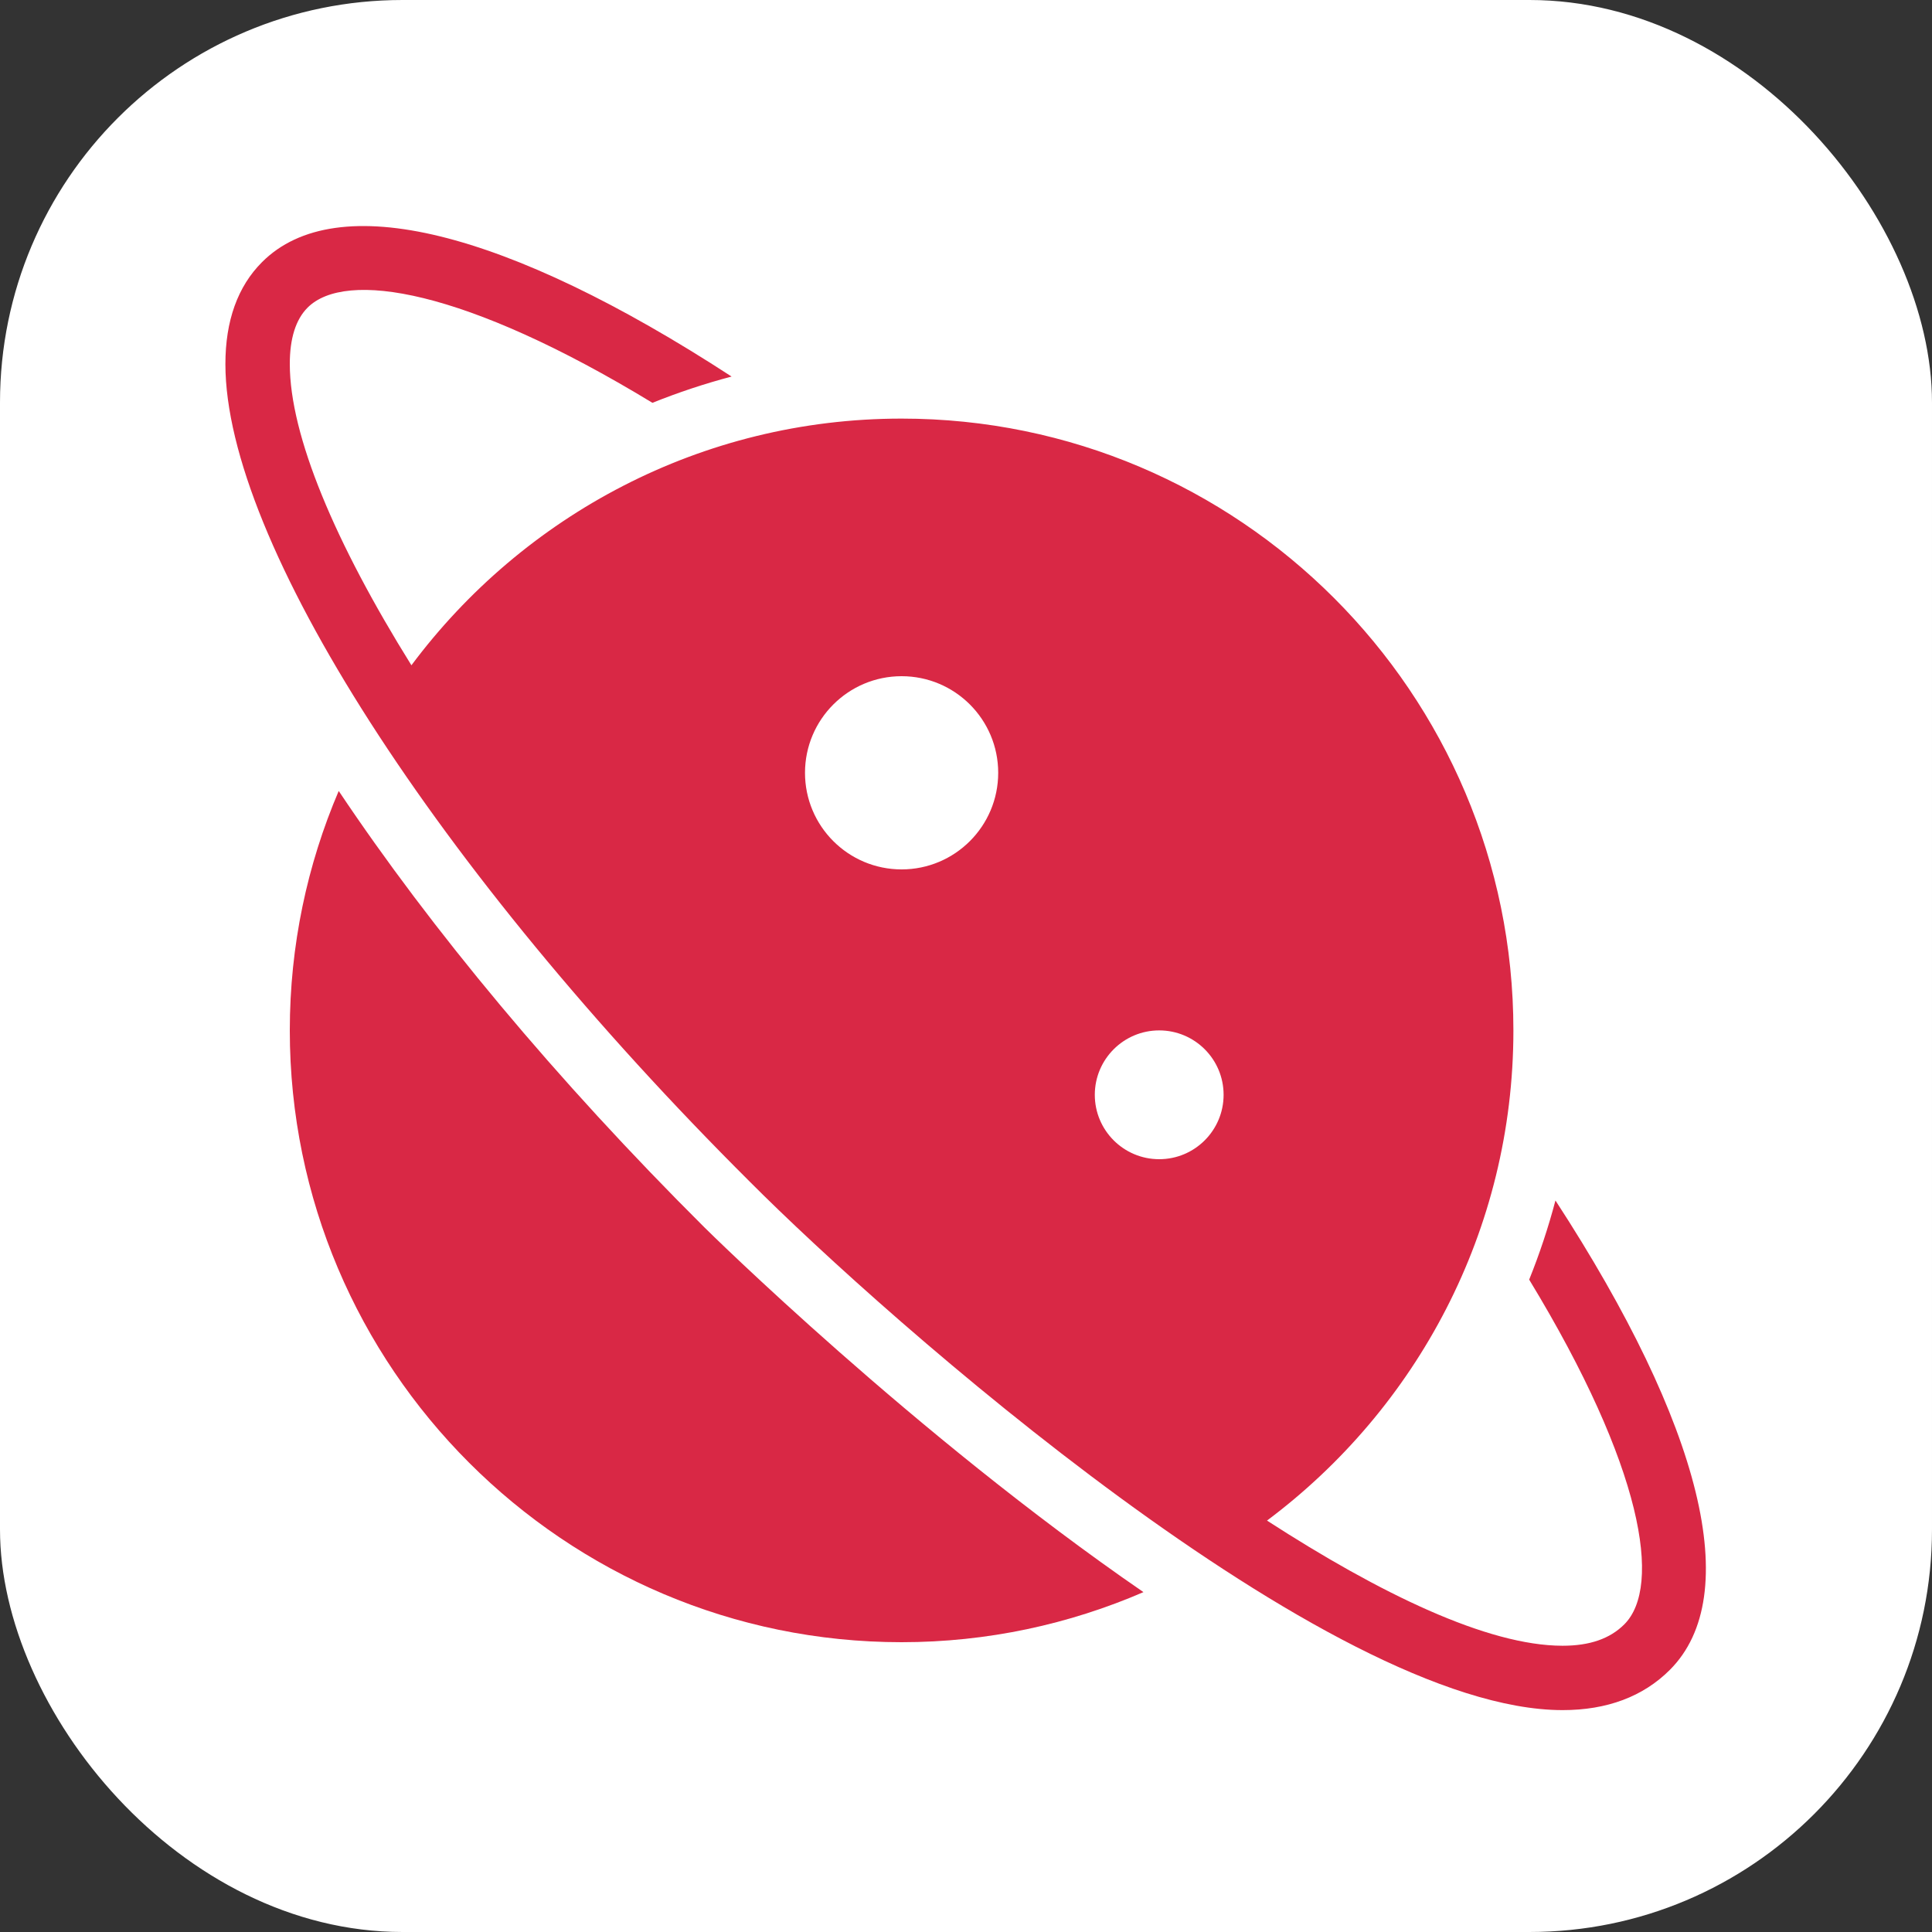 <svg xmlns="http://www.w3.org/2000/svg" height="48" width="48" viewBox="0 0 48 48"><rect x="0" y="0" width="48" height="48" fill="#333333" stroke="none"/><title>48 planet</title><rect data-element="frame" x="0" y="0" width="48" height="48" rx="10" ry="10" stroke="none" fill="#ffffff00"></rect><g transform="translate(4.8 4.8) scale(0.8)" fill="#d92845" class="nc-icon-wrapper"><path fill="#d92845" d="M42.306,31.282c-0.222,0.841-0.495,1.661-0.816,2.458c3.547,5.834,4.128,9.531,2.955,10.705 c-0.447,0.447-1.074,0.665-1.917,0.665c-0.002,0-0.003,0-0.005,0c-2.328-0.002-5.668-1.62-9.175-3.887 C37.987,37.754,41,32.224,41,26c0-10.477-8.523-19-19-19c-6.227,0-11.757,3.017-15.223,7.661C4.401,10.847,3.002,7.524,3,5.309 C2.999,4.512,3.185,3.921,3.553,3.553C4.727,2.38,8.425,2.961,14.262,6.51c0.797-0.32,1.617-0.594,2.458-0.816 C9.714,1.135,4.449-0.171,2.139,2.139C1.382,2.896,0.999,3.963,1,5.311c0.005,5.49,6.554,15.696,16.291,25.393 c4.236,4.253,17.963,16.397,25.23,16.405c0.002,0,0.005,0,0.007,0c1.38,0,2.501-0.42,3.331-1.25 C48.169,43.548,46.863,38.285,42.306,31.282z M30,26c1.104,0,2,0.895,2,2c0,1.104-0.895,2-2,2c-1.104,0-2-0.895-2-2 C28.001,26.896,28.896,26,30,26z M22,15c1.657,0,3,1.343,3,3c0,1.657-1.343,3-3,3c-1.657,0-3-1.343-3-3 C19.001,16.343,20.344,15,22,15z"></path> <path data-color="color-2" fill="#d92845" d="M4.519,18.564C3.543,20.849,3,23.362,3,26c0,10.477,8.523,19,19,19 c2.667,0,5.205-0.558,7.511-1.555c-7.126-4.903-13.534-11.226-13.637-11.33C11.255,27.515,7.389,22.856,4.519,18.564z"></path></g></svg>